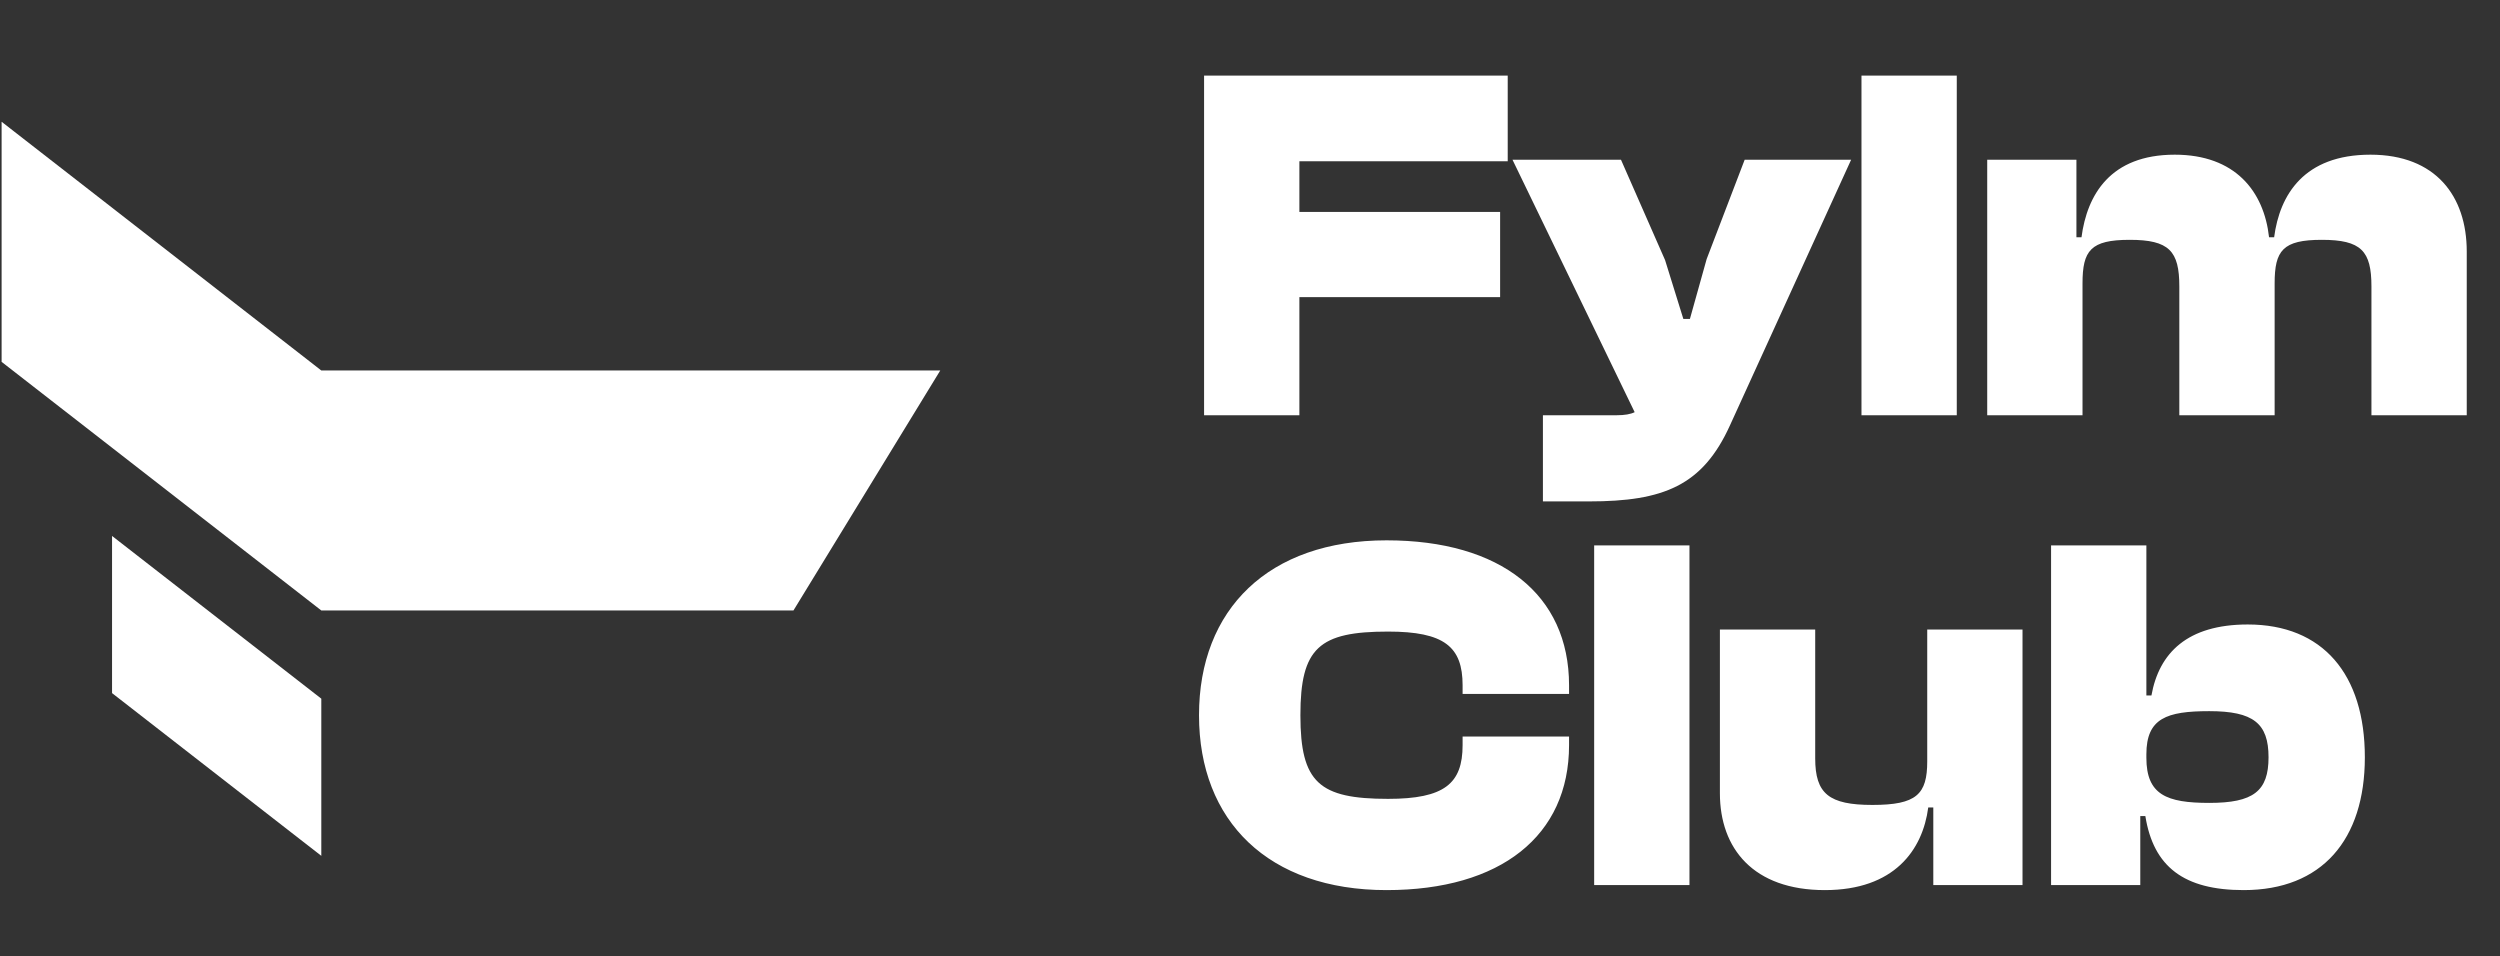 <svg width="149" height="57" viewBox="0 0 149 57" fill="none" xmlns="http://www.w3.org/2000/svg">
<rect x="0" y="0" width="149" height="57" fill="#333333" stroke="none"/>
<path d="M77.443 24.748V17.708H89.407V12.633H77.443V9.612H89.86V4.506H71.763V24.748H77.443ZM94.707 29.884C99.148 29.884 101.475 28.947 103.106 25.352L110.327 9.521H103.982L101.716 15.442L100.719 19.007H100.327L99.239 15.503L96.611 9.521H90.145L97.426 24.566C97.184 24.687 96.822 24.748 96.369 24.748H91.958V29.884H94.707ZM116.624 24.748V4.506H110.944V24.748H116.624ZM124.118 24.748V16.893C124.118 14.929 124.601 14.294 126.927 14.294C129.284 14.294 129.888 14.959 129.888 17.074V24.748H135.568V16.893C135.568 14.929 136.051 14.294 138.378 14.294C140.734 14.294 141.338 14.959 141.338 17.074V24.748H147.018V14.989C147.018 11.696 145.175 9.219 141.278 9.219C137.32 9.219 135.87 11.605 135.538 14.143H135.236C134.933 11.394 133.211 9.219 129.616 9.219C125.779 9.219 124.39 11.605 124.057 14.143H123.755V9.521H118.438V24.748H124.118ZM82.64 53.05C89.437 53.05 93.516 49.817 93.516 44.409V43.896H87.171V44.409C87.171 46.705 86.084 47.612 82.73 47.612C78.621 47.612 77.504 46.645 77.504 42.627C77.504 38.608 78.621 37.642 82.73 37.642C86.084 37.642 87.171 38.548 87.171 40.844V41.358H93.516V40.844C93.516 35.436 89.437 32.204 82.64 32.204C75.6 32.204 71.461 36.312 71.461 42.627C71.461 48.941 75.6 53.05 82.64 53.05ZM100.692 52.748V32.506H95.012V52.748H100.692ZM108.76 53.05C112.899 53.05 114.591 50.663 114.923 48.125H115.225V52.748H120.542V37.521H114.863V45.376C114.863 47.34 114.228 47.974 111.6 47.974C109.002 47.974 108.186 47.309 108.186 45.195V37.521H102.506V47.279C102.506 50.572 104.5 53.05 108.76 53.05ZM127.561 52.748V48.639H127.863C128.347 51.66 130.159 53.05 133.724 53.05C138.377 53.05 140.945 50.059 140.945 45.134C140.945 40.18 138.437 37.219 133.966 37.219C130.371 37.219 128.679 38.911 128.226 41.448H127.924V32.506H122.244V52.748H127.561ZM127.924 45.164V44.953C127.924 42.808 129.132 42.385 131.67 42.385C134.298 42.385 135.205 43.11 135.205 45.134C135.205 47.158 134.298 47.853 131.67 47.853C129.132 47.853 127.924 47.37 127.924 45.164Z" fill="white"/>
<path fill-rule="evenodd" clip-rule="evenodd" d="M19.15 22.081L0.096 7.257V21.567L19.15 36.384V36.385H47.289L56.04 22.08H19.15V22.081Z" fill="white"/>
<path d="M6.678 31.942L19.15 41.641V51.008L6.678 41.309V31.942Z" fill="white"/>
</svg>
